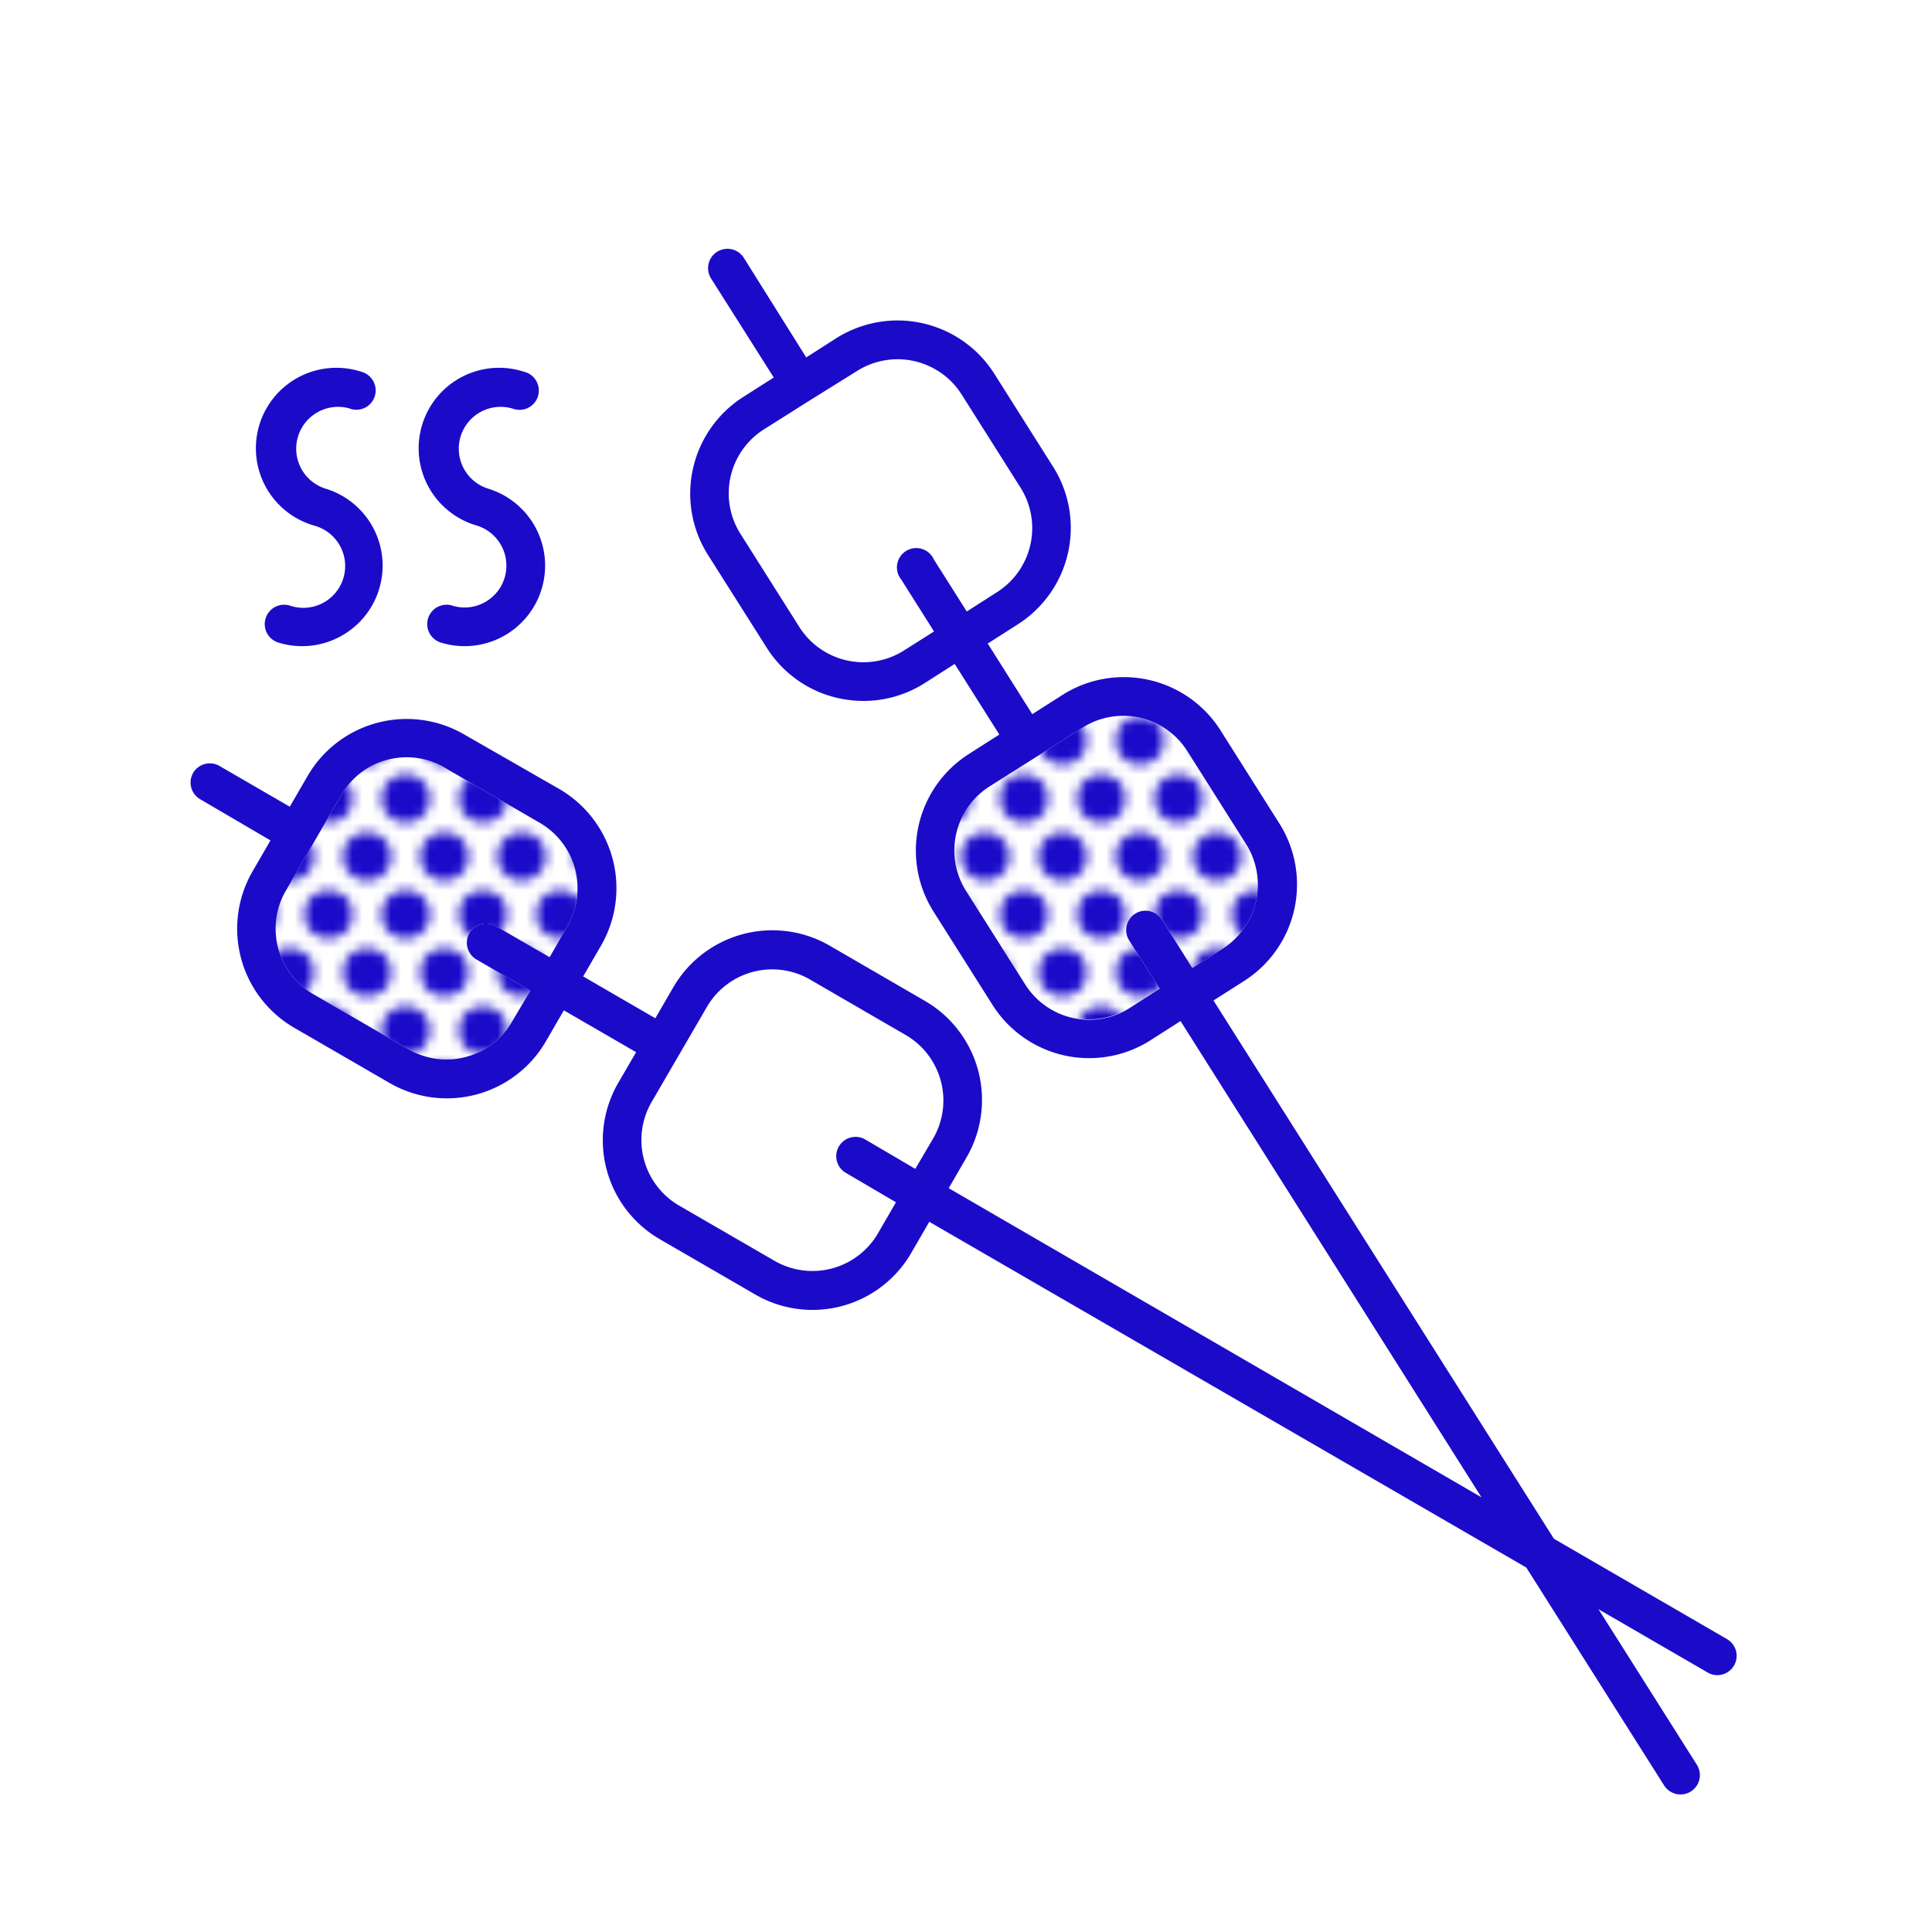 <svg xmlns="http://www.w3.org/2000/svg" xmlns:xlink="http://www.w3.org/1999/xlink" viewBox="0 0 200 200"><defs><pattern id="a" width="48" height="48" patternTransform="translate(-6 -19.34)" patternUnits="userSpaceOnUse" viewBox="0 0 48 48"><rect width="48" height="48" fill="none"/><path d="M4,38.5A2.5,2.5,0,0,0,6.5,36h-5A2.5,2.5,0,0,0,4,38.5Z" fill="#1b0bc9"/><path d="M12,38.5A2.5,2.5,0,0,0,14.5,36h-5A2.5,2.5,0,0,0,12,38.5Z" fill="#1b0bc9"/><path d="M20,38.5A2.5,2.5,0,0,0,22.5,36h-5A2.5,2.5,0,0,0,20,38.5Z" fill="#1b0bc9"/><path d="M28,38.5A2.5,2.5,0,0,0,30.5,36h-5A2.5,2.5,0,0,0,28,38.5Z" fill="#1b0bc9"/><path d="M36,38.5A2.5,2.5,0,0,0,38.5,36h-5A2.5,2.5,0,0,0,36,38.5Z" fill="#1b0bc9"/><path d="M44,38.5A2.5,2.5,0,0,0,46.5,36h-5A2.5,2.5,0,0,0,44,38.5Z" fill="#1b0bc9"/><path d="M2.5,42A2.5,2.5,0,0,0,0,39.5v5A2.5,2.5,0,0,0,2.5,42Z" fill="#1b0bc9"/><circle cx="8" cy="42" r="2.5" fill="#1b0bc9"/><circle cx="16" cy="42" r="2.5" fill="#1b0bc9"/><circle cx="24" cy="42" r="2.5" fill="#1b0bc9"/><circle cx="32" cy="42" r="2.5" fill="#1b0bc9"/><circle cx="40" cy="42" r="2.5" fill="#1b0bc9"/><path d="M45.5,42A2.5,2.5,0,0,0,48,44.5v-5A2.5,2.5,0,0,0,45.5,42Z" fill="#1b0bc9"/><circle cx="4" cy="48" r="2.5" fill="#1b0bc9"/><circle cx="12" cy="48" r="2.5" fill="#1b0bc9"/><circle cx="20" cy="48" r="2.5" fill="#1b0bc9"/><circle cx="28" cy="48" r="2.5" fill="#1b0bc9"/><circle cx="36" cy="48" r="2.5" fill="#1b0bc9"/><circle cx="44" cy="48" r="2.5" fill="#1b0bc9"/><path d="M4,14.5A2.5,2.5,0,0,0,6.5,12h-5A2.5,2.5,0,0,0,4,14.5Z" fill="#1b0bc9"/><path d="M12,14.5A2.5,2.5,0,0,0,14.5,12h-5A2.5,2.5,0,0,0,12,14.5Z" fill="#1b0bc9"/><path d="M20,14.5A2.5,2.5,0,0,0,22.5,12h-5A2.5,2.5,0,0,0,20,14.5Z" fill="#1b0bc9"/><path d="M28,14.5A2.5,2.5,0,0,0,30.5,12h-5A2.5,2.5,0,0,0,28,14.5Z" fill="#1b0bc9"/><path d="M36,14.5A2.5,2.5,0,0,0,38.5,12h-5A2.5,2.5,0,0,0,36,14.5Z" fill="#1b0bc9"/><path d="M44,14.5A2.5,2.5,0,0,0,46.5,12h-5A2.5,2.5,0,0,0,44,14.5Z" fill="#1b0bc9"/><path d="M2.5,18A2.5,2.5,0,0,0,0,15.5v5A2.5,2.5,0,0,0,2.5,18Z" fill="#1b0bc9"/><circle cx="8" cy="18" r="2.5" fill="#1b0bc9"/><circle cx="16" cy="18" r="2.5" fill="#1b0bc9"/><circle cx="24" cy="18" r="2.5" fill="#1b0bc9"/><circle cx="32" cy="18" r="2.5" fill="#1b0bc9"/><circle cx="40" cy="18" r="2.5" fill="#1b0bc9"/><path d="M45.5,18A2.5,2.5,0,0,0,48,20.5v-5A2.5,2.5,0,0,0,45.5,18Z" fill="#1b0bc9"/><circle cx="4" cy="24" r="2.5" fill="#1b0bc9"/><circle cx="12" cy="24" r="2.5" fill="#1b0bc9"/><circle cx="20" cy="24" r="2.5" fill="#1b0bc9"/><circle cx="28" cy="24" r="2.5" fill="#1b0bc9"/><circle cx="36" cy="24" r="2.5" fill="#1b0bc9"/><circle cx="44" cy="24" r="2.5" fill="#1b0bc9"/><path d="M2.5,30A2.5,2.5,0,0,0,0,27.5v5A2.5,2.5,0,0,0,2.5,30Z" fill="#1b0bc9"/><circle cx="8" cy="30" r="2.5" fill="#1b0bc9"/><circle cx="16" cy="30" r="2.5" fill="#1b0bc9"/><circle cx="24" cy="30" r="2.5" fill="#1b0bc9"/><circle cx="32" cy="30" r="2.5" fill="#1b0bc9"/><circle cx="40" cy="30" r="2.5" fill="#1b0bc9"/><path d="M45.5,30A2.5,2.5,0,0,0,48,32.5v-5A2.5,2.5,0,0,0,45.5,30Z" fill="#1b0bc9"/><path d="M4,33.5A2.5,2.5,0,0,0,1.5,36h5A2.5,2.5,0,0,0,4,33.5Z" fill="#1b0bc9"/><path d="M12,33.5A2.5,2.5,0,0,0,9.5,36h5A2.5,2.5,0,0,0,12,33.5Z" fill="#1b0bc9"/><path d="M20,33.5A2.5,2.5,0,0,0,17.5,36h5A2.5,2.5,0,0,0,20,33.5Z" fill="#1b0bc9"/><path d="M28,33.5A2.5,2.5,0,0,0,25.5,36h5A2.5,2.5,0,0,0,28,33.5Z" fill="#1b0bc9"/><path d="M36,33.5A2.5,2.5,0,0,0,33.5,36h5A2.5,2.5,0,0,0,36,33.5Z" fill="#1b0bc9"/><path d="M44,33.5A2.5,2.5,0,0,0,41.5,36h5A2.5,2.5,0,0,0,44,33.5Z" fill="#1b0bc9"/><circle cx="4" r="2.5" fill="#1b0bc9"/><circle cx="12" r="2.5" fill="#1b0bc9"/><circle cx="20" r="2.5" fill="#1b0bc9"/><circle cx="28" r="2.5" fill="#1b0bc9"/><circle cx="36" r="2.5" fill="#1b0bc9"/><circle cx="44" r="2.5" fill="#1b0bc9"/><path d="M2.5,6A2.5,2.5,0,0,0,0,3.5v5A2.5,2.5,0,0,0,2.5,6Z" fill="#1b0bc9"/><circle cx="8" cy="6" r="2.5" fill="#1b0bc9"/><circle cx="16" cy="6" r="2.5" fill="#1b0bc9"/><circle cx="24" cy="6" r="2.5" fill="#1b0bc9"/><circle cx="32" cy="6" r="2.5" fill="#1b0bc9"/><circle cx="40" cy="6" r="2.5" fill="#1b0bc9"/><path d="M45.5,6A2.5,2.5,0,0,0,48,8.5v-5A2.5,2.5,0,0,0,45.5,6Z" fill="#1b0bc9"/><path d="M4,9.5A2.5,2.5,0,0,0,1.5,12h5A2.5,2.5,0,0,0,4,9.5Z" fill="#1b0bc9"/><path d="M12,9.5A2.5,2.5,0,0,0,9.5,12h5A2.5,2.5,0,0,0,12,9.5Z" fill="#1b0bc9"/><path d="M20,9.5A2.5,2.5,0,0,0,17.5,12h5A2.5,2.5,0,0,0,20,9.5Z" fill="#1b0bc9"/><path d="M28,9.5A2.5,2.5,0,0,0,25.5,12h5A2.5,2.5,0,0,0,28,9.5Z" fill="#1b0bc9"/><path d="M36,9.5A2.5,2.5,0,0,0,33.5,12h5A2.5,2.5,0,0,0,36,9.5Z" fill="#1b0bc9"/><path d="M44,9.5A2.5,2.5,0,0,0,41.5,12h5A2.5,2.5,0,0,0,44,9.5Z" fill="#1b0bc9"/></pattern></defs><path d="M20,80a2,2,0,0,0,.73,2.74L28,87l-1.86,3.21a11.86,11.86,0,0,0,4.31,16.18l9.88,5.72a11.85,11.85,0,0,0,16.18-4.31l1.86-3.21,7.48,4.33L64,112.1a11.84,11.84,0,0,0,4.3,16.18L78.17,134a11.81,11.81,0,0,0,16.17-4.31l1.86-3.21L158,162.27l14.27,22.56a2,2,0,0,0,1.7.93,2,2,0,0,0,1.69-3.07l-10.18-16.1,11.3,6.55a2,2,0,0,0,1,.27,2,2,0,0,0,1-3.73l-17.92-10.39-35.24-55.72,3.14-2a11.84,11.84,0,0,0,3.67-16.34l-6.1-9.65A11.85,11.85,0,0,0,110,71.93l-3.14,2-4.61-7.31,3.13-2A11.84,11.84,0,0,0,109,48.29l-6.1-9.65A11.86,11.86,0,0,0,86.59,35l-3.13,2L77,26.69a2,2,0,0,0-3.39,2.14l6.49,10.25-3.14,2A11.87,11.87,0,0,0,73.26,57.4l6.11,9.65a11.79,11.79,0,0,0,7.4,5.22,12.32,12.32,0,0,0,2.63.29,11.78,11.78,0,0,0,6.3-1.83l3.13-2,4.62,7.31-3.13,2a11.84,11.84,0,0,0-3.68,16.33l6.1,9.65a11.83,11.83,0,0,0,16.34,3.68l3.13-2L153.36,155,98.21,123l1.86-3.21a11.85,11.85,0,0,0-4.31-16.17l-9.88-5.73a11.86,11.86,0,0,0-16.18,4.31l-1.86,3.21-7.47-4.33,1.86-3.21a11.87,11.87,0,0,0-4.31-16.18L48,76h0A11.86,11.86,0,0,0,31.86,80.3L30,83.51l-7.25-4.2A2,2,0,0,0,20,80ZM93.56,67.35a7.85,7.85,0,0,1-10.81-2.44l-6.1-9.65a7.84,7.84,0,0,1,2.43-10.81l4.83-3.05h0l4.82-3a7.85,7.85,0,0,1,10.82,2.44l6.1,9.65a7.85,7.85,0,0,1-2.44,10.81l-3.13,2-3.4-5.37A2,2,0,1,0,93.3,60l3.39,5.37Zm23.38,37a7.83,7.83,0,0,1-10.81-2.44L100,92.22a7.85,7.85,0,0,1,2.44-10.81l9.65-6.1a7.85,7.85,0,0,1,10.81,2.43l6.1,9.65a7.86,7.86,0,0,1-2.43,10.82l-3.14,2-3.15-5a2,2,0,0,0-3.39,2.14l3.16,5Zm-43.78-.08a7.82,7.82,0,0,1,10.71-2.86l9.88,5.73a7.84,7.84,0,0,1,2.86,10.7L94.75,121l-5.11-3a2,2,0,1,0-2,3.46l5.11,3-1.86,3.21a7.85,7.85,0,0,1-10.71,2.85l-9.88-5.72a7.85,7.85,0,0,1-2.85-10.71ZM35.32,82.31a7.8,7.8,0,0,1,4.76-3.65,7.93,7.93,0,0,1,2-.27A7.8,7.8,0,0,1,46,79.45h0l9.88,5.73a7.83,7.83,0,0,1,2.85,10.7L56.9,99.09l-5.5-3.18a2,2,0,1,0-2,3.46l5.5,3.19L53,105.77a7.84,7.84,0,0,1-10.71,2.85l-9.88-5.72A7.84,7.84,0,0,1,29.6,92.19Z" fill="#1b0bc9"/><path d="M36.24,42.31a2,2,0,1,0,1.18-3.82,8.33,8.33,0,1,0-4.9,15.92A4.33,4.33,0,1,1,30,62.69a2,2,0,0,0-1.18,3.83,8.31,8.31,0,0,0,6.35-.6,8.33,8.33,0,0,0-1.45-15.33,4.33,4.33,0,0,1,2.55-8.28Z" fill="#1b0bc9"/><path d="M53.1,42.31a2,2,0,1,0,1.17-3.82,8.33,8.33,0,1,0-4.9,15.92,4.34,4.34,0,0,1,2.86,5.42,4.31,4.31,0,0,1-2.11,2.55,4.26,4.26,0,0,1-3.3.31,2,2,0,0,0-1.18,3.83,8.33,8.33,0,0,0,4.91-15.93,4.33,4.33,0,1,1,2.55-8.28Z" fill="#1b0bc9"/><path d="M35.32,82.31a7.8,7.8,0,0,1,4.76-3.65,7.93,7.93,0,0,1,2-.27A7.8,7.8,0,0,1,46,79.45h0l9.88,5.73a7.83,7.83,0,0,1,2.85,10.7L56.9,99.09l-5.5-3.18a2,2,0,1,0-2,3.46l5.5,3.19L53,105.77a7.84,7.84,0,0,1-10.71,2.85l-9.88-5.72A7.84,7.84,0,0,1,29.6,92.19Z" fill="url(#a)"/><path d="M116.94,104.31a7.83,7.83,0,0,1-10.81-2.44L100,92.22a7.85,7.85,0,0,1,2.44-10.81l9.65-6.1a7.85,7.85,0,0,1,10.81,2.43l6.1,9.65a7.86,7.86,0,0,1-2.43,10.82l-3.14,2-3.15-5a2,2,0,0,0-3.39,2.14l3.16,5Z" fill="url(#a)"/></svg>
